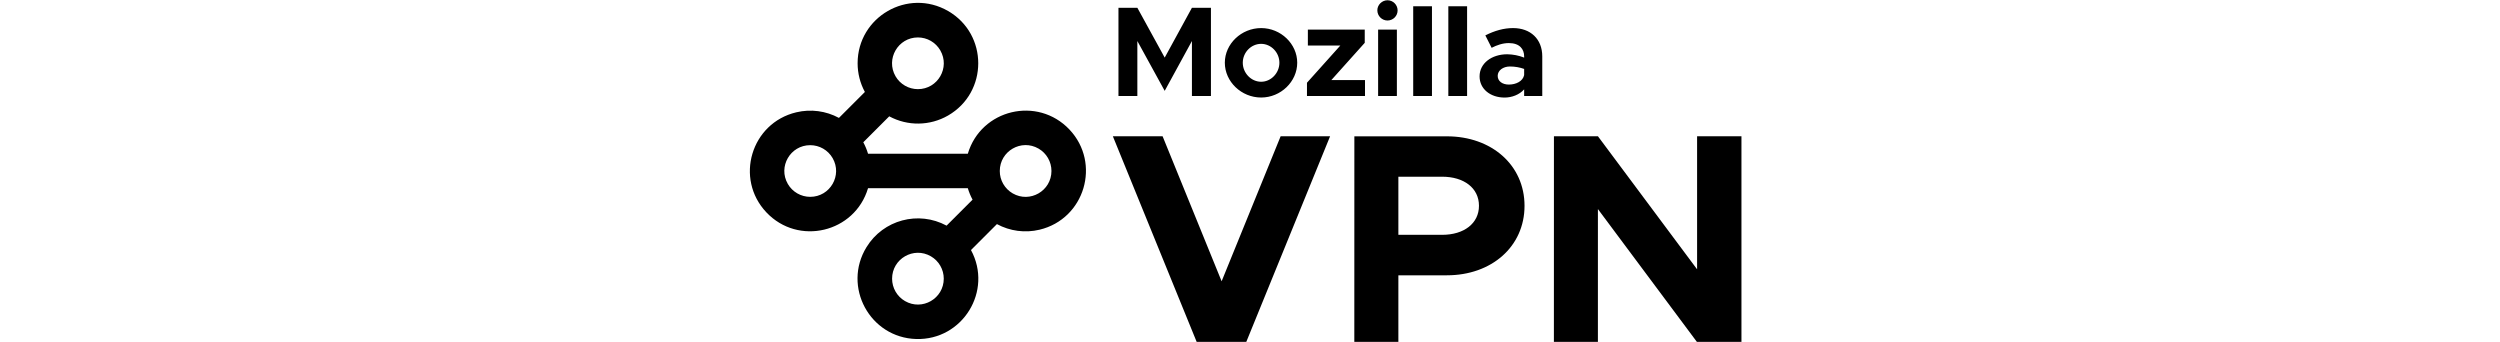 <svg xmlns="http://www.w3.org/2000/svg" xml:space="preserve" viewBox="0 0 234 80" height="32"><path fill="#000" d="M86.22 22.46h4.42V9.6l6.4 11.66 6.37-11.66v12.86h4.45V1.82h-4.45l-6.37 11.66-6.4-11.66h-4.42v20.64zm33.39.36c4.6 0 8.44-3.73 8.44-8.14s-3.84-8.11-8.44-8.11c-4.63 0-8.5 3.69-8.5 8.11s3.87 8.14 8.5 8.14zm0-3.69c-2.34 0-4.3-2.04-4.3-4.45s1.95-4.42 4.3-4.42c2.31 0 4.27 2.01 4.27 4.42s-1.96 4.45-4.27 4.45zm10.72 3.33h13.58v-3.73h-7.87l7.81-8.71v-3.1h-13.31v3.73h7.6l-7.81 8.71v3.1zM149.2 4.8c1.31-.02 2.36-1.09 2.34-2.4-.02-1.28-1.06-2.32-2.34-2.34-1.35 0-2.4 1.11-2.4 2.34-.01 1.32 1.06 2.4 2.38 2.4h.02zm-2.22 17.66h4.39V6.93h-4.39v15.53zm8.21 0h4.39v-21h-4.39v21zm8.22 0h4.39v-21h-4.39v21zm15.15-15.89c-2.16 0-4.29.6-6.49 1.71l1.47 2.91c1.23-.63 2.58-1.11 4.03-1.11 2.55 0 3.58 1.44 3.58 3.1v.3c-1.26-.5-2.61-.76-3.97-.78-3.61 0-6.46 2.1-6.46 5.17 0 2.97 2.55 4.96 5.86 4.96 1.68 0 3.46-.66 4.57-1.92v1.56h4.24v-9.28c0-4.07-2.77-6.62-6.83-6.62zm-.99 13.22c-1.5 0-2.61-.78-2.61-2.04s1.26-2.19 2.86-2.19c1.2 0 2.34.21 3.33.57v1.44c-.3 1.44-1.89 2.22-3.58 2.22zm-53.4 12.1-13.81 33.93-13.81-33.93H84.91l19.63 48.16h11.57l19.63-48.16h-11.57zm17.24 48.16h10.31V64.42h11.36c10.45 0 18.16-6.73 18.16-16.26s-7.71-16.26-18.16-16.26h-21.66c-.01-.01-.01 48.15-.01 48.15zm10.31-25.1v-13.6h10.24c5.12 0 8.62 2.66 8.62 6.8s-3.51 6.8-8.62 6.8h-10.24zm36.39 25.1h10.3V48.92l23.2 31.13H232V31.89h-10.38v31.13l-23.2-31.13h-10.3c-.01 0-.01 48.16-.01 48.16z"/>
    <path fill="#000"
          d="M74.75 30.31c-7.47-7.89-20.68-4.75-23.78 5.66H27.62c-.28-.93-.65-1.83-1.11-2.68l6.07-6.07c4.31 2.33 9.52 2.26 13.77-.19 9.41-5.43 9.41-19.01.01-24.45-9.42-5.43-21.18 1.36-21.18 12.22 0 2.35.58 4.65 1.7 6.72l-6.07 6.07c-3.05-1.65-6.6-2.12-9.98-1.31C.25 28.79-3.63 41.81 3.84 49.7c7.46 7.89 20.68 4.75 23.78-5.66h23.35c.28.93.65 1.83 1.11 2.68L46 52.8c-6.59-3.56-14.81-1.36-18.73 5.02-5.69 9.25.77 21.2 11.63 21.51 10.86.3 17.98-11.26 12.81-20.82l6.07-6.07c3.05 1.65 6.6 2.12 9.98 1.31 10.57-2.53 14.45-15.54 6.99-23.44zM39.29 8.76c2.16 0 4.16 1.15 5.24 3.03 2.33 4.03-.58 9.07-5.24 9.07-2.16 0-4.16-1.15-5.24-3.02-2.32-4.04.59-9.08 5.24-9.08zm-25.2 37.3c-2.16 0-4.16-1.15-5.24-3.02-2.33-4.03.58-9.07 5.24-9.07 2.16 0 4.16 1.15 5.24 3.02 2.33 4.03-.58 9.07-5.24 9.07zm22.18 24.39c-1.87-1.08-3.02-3.08-3.02-5.24 0-4.66 5.04-7.57 9.07-5.24 1.87 1.08 3.02 3.08 3.02 5.24 0 4.66-5.04 7.57-9.07 5.24zm25.2-25.2c-1.87-1.08-3.03-3.08-3.02-5.24 0-4.66 5.04-7.57 9.07-5.24 1.87 1.08 3.02 3.08 3.02 5.24 0 4.66-5.04 7.57-9.07 5.24z"/></svg>

